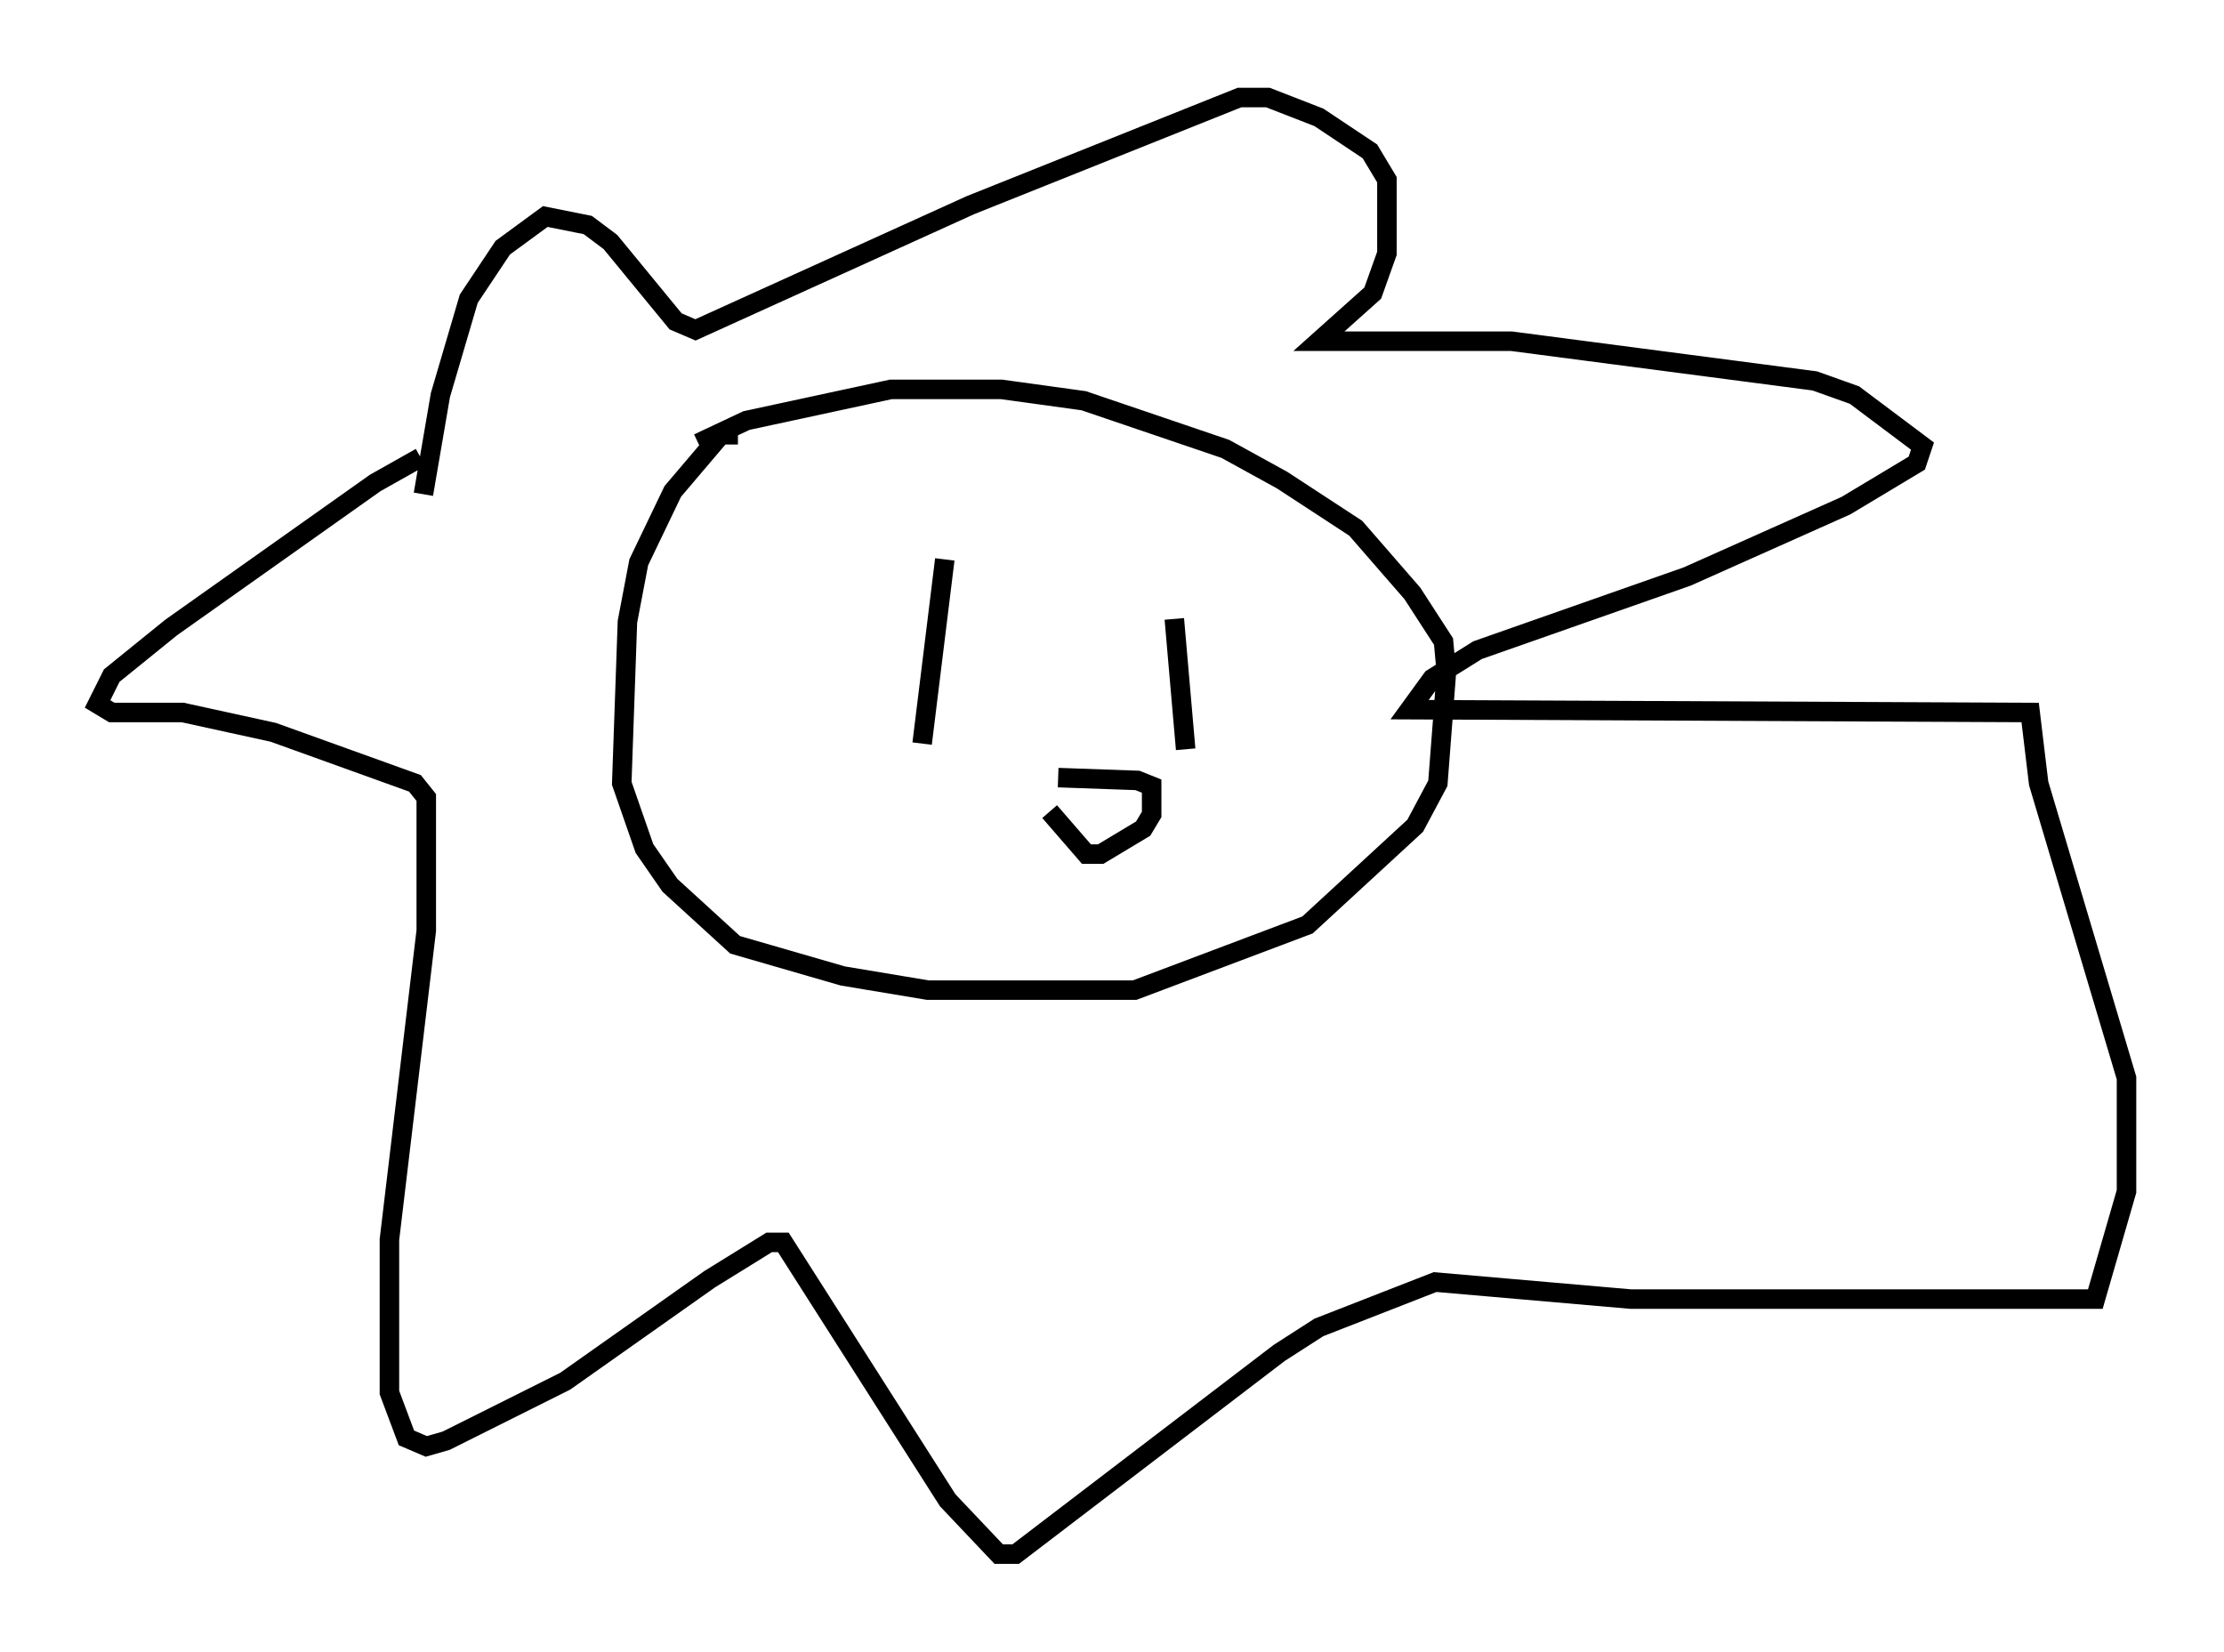 <?xml version="1.0" encoding="utf-8" ?>
<svg baseProfile="full" height="84.659" version="1.1" width="114" xmlns="http://www.w3.org/2000/svg" xmlns:ev="http://www.w3.org/2001/xml-events" xmlns:xlink="http://www.w3.org/1999/xlink"><defs /><rect fill="white" height="84.659" width="114" x="0" y="0" /><path d="M22.721, 23.302 m-1.162, 0.145 l-2.324, 1.307 -10.458, 7.408 l-3.05, 2.469 -0.726, 1.453 l0.726, 0.436 3.631, 0.0 l4.648, 1.017 7.263, 2.615 l0.581, 0.726 0.0, 6.827 l-1.888, 15.832 0.0, 7.844 l0.872, 2.324 1.017, 0.436 l1.017, -0.291 6.101, -3.05 l7.408, -5.229 3.05, -1.888 l0.726, 0.0 8.425, 13.218 l2.615, 2.76 0.872, 0.0 l13.508, -10.313 2.034, -1.307 l5.955, -2.324 10.022, 0.872 l23.821, 0.0 1.598, -5.52 l0.0, -5.81 -4.503, -15.106 l-0.436, -3.631 -31.81, -0.145 l1.162, -1.598 2.324, -1.453 l10.749, -3.777 8.134, -3.631 l3.631, -2.179 0.291, -0.872 l-3.486, -2.615 -2.034, -0.726 l-15.542, -2.034 -9.877, 0.0 l2.76, -2.469 0.726, -2.034 l0.0, -3.777 -0.872, -1.453 l-2.615, -1.743 -2.615, -1.017 l-1.453, 0.0 -13.799, 5.52 l-14.089, 6.391 -1.017, -0.436 l-3.341, -4.067 -1.162, -0.872 l-2.179, -0.436 -2.179, 1.598 l-1.743, 2.615 -1.453, 4.939 l-0.872, 5.084 m16.123, -3.05 l-0.872, 0.0 -2.469, 2.905 l-1.743, 3.631 -0.581, 3.05 l-0.291, 8.279 1.162, 3.341 l1.307, 1.888 3.341, 3.05 l5.52, 1.598 4.358, 0.726 l10.603, 0.0 8.86, -3.341 l5.52, -5.084 1.162, -2.179 l0.436, -5.665 -0.145, -1.598 l-1.598, -2.469 -2.905, -3.341 l-3.777, -2.469 -2.905, -1.598 l-7.263, -2.469 -4.212, -0.581 l-5.665, 0.0 -7.408, 1.598 l-2.469, 1.162 m12.637, 5.955 l-1.162, 9.441 m12.927, -6.391 l0.581, 6.682 m-6.536, 1.453 l4.067, 0.145 0.726, 0.291 l0.0, 1.453 -0.436, 0.726 l-2.179, 1.307 -0.726, 0.0 l-1.888, -2.179 " fill="none" stroke="black" stroke-width="1" /></svg>